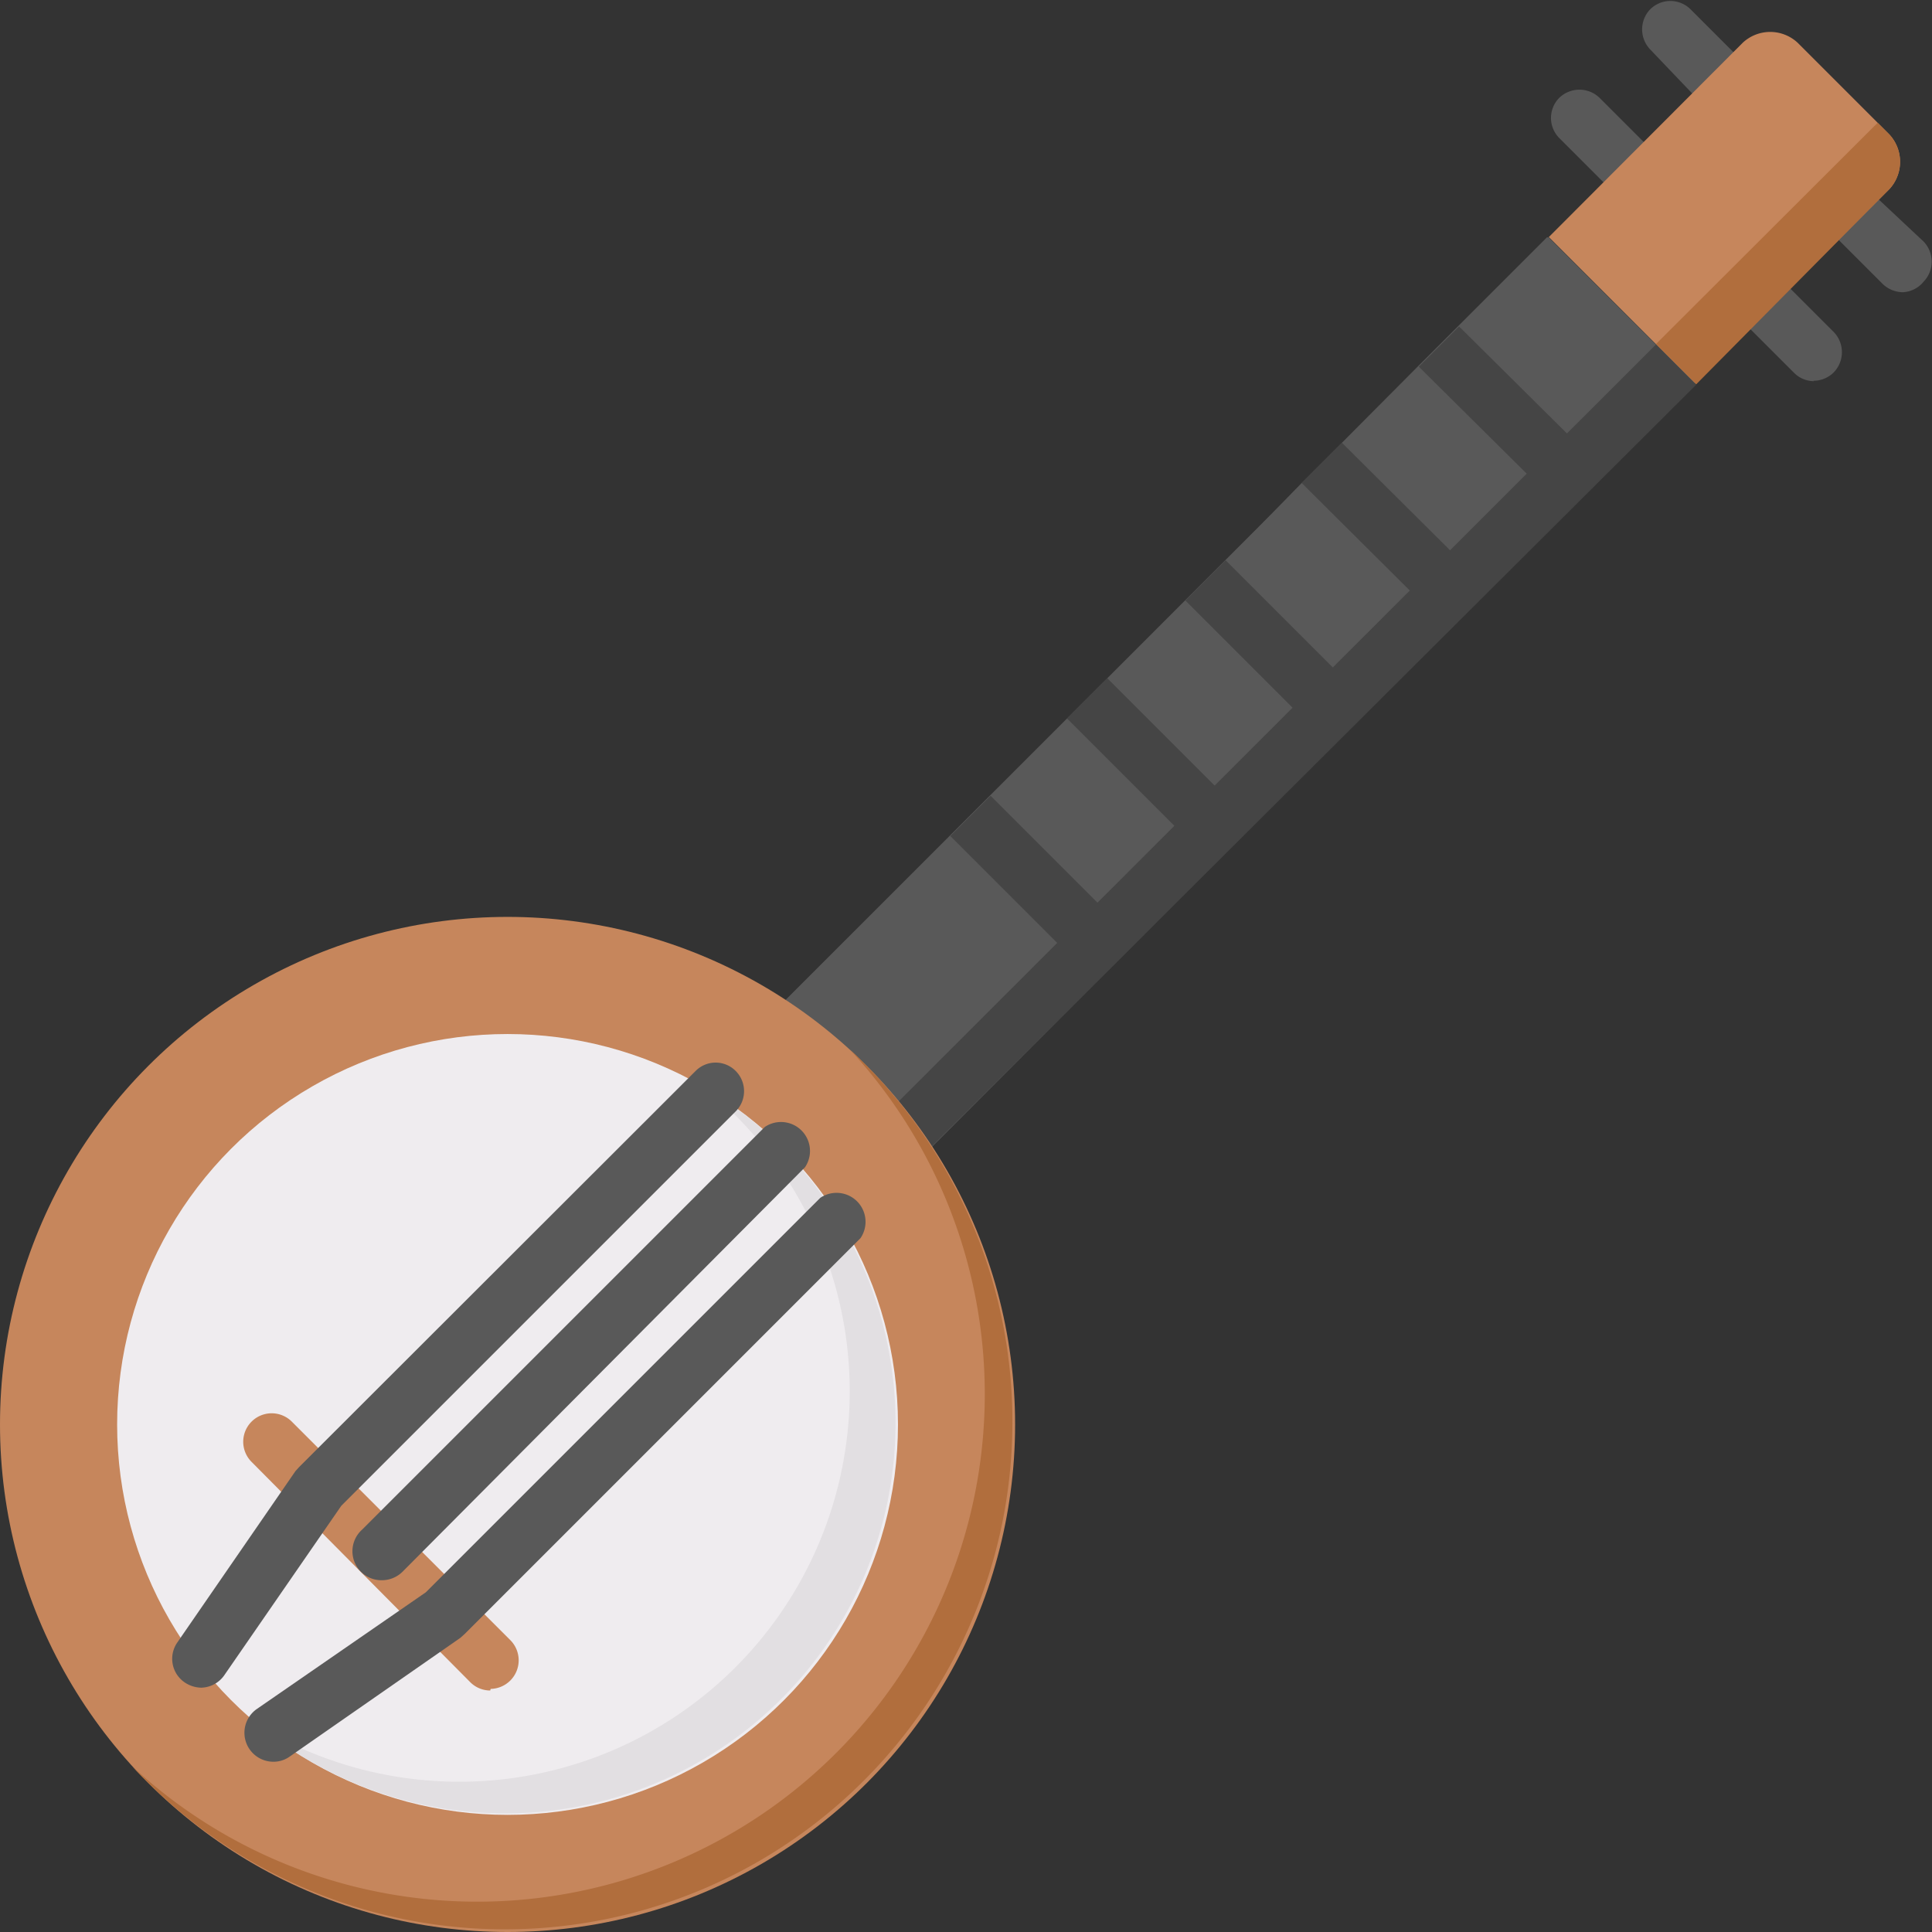 <svg id="Acoustic_Grand_Keyboard" data-name="Acoustic Grand Keyboard" xmlns="http://www.w3.org/2000/svg" viewBox="0 0 48 48"><rect x="0" y="0" width="48" height="48" fill="#333333" stroke="none"/><defs><style>.cls-1{fill:#595959;}.cls-2{fill:#c6865c;}.cls-3{fill:#b16e3d;}.cls-4{fill:#454545;}.cls-5{fill:#efecef;}.cls-6{fill:#e2dfe2;}</style></defs><path class="cls-1" d="M45.07,9.47a.7.7,0,0,1-.5-.21L43.45,8.14a.71.71,0,0,1,0-1,.72.72,0,0,1,1,0l1.11,1.11a.72.72,0,0,1,0,1,.71.71,0,0,1-.51.21Z"/><path class="cls-1" d="M47.28,7.26a.73.73,0,0,1-.51-.21L45.66,5.94a.72.72,0,0,1,0-1,.71.71,0,0,1,1,0L47.79,6a.72.72,0,0,1,0,1A.71.71,0,0,1,47.28,7.26Z"/><path class="cls-1" d="M40.37,4.76a.71.71,0,0,1-.51-.21L38.74,3.43a.71.71,0,0,1,0-1,.72.72,0,0,1,1,0l1.11,1.11a.72.72,0,0,1,0,1,.7.7,0,0,1-.5.21Z"/><path class="cls-1" d="M42.57,2.55a.73.73,0,0,1-.51-.21L41,1.23a.72.72,0,0,1,0-1,.71.71,0,0,1,1,0l1.12,1.12a.72.72,0,0,1-.51,1.22Z"/><path class="cls-2" d="M42.11,9.52,46.94,4.7a1,1,0,0,0,0-1.36L44.66,1.06a1,1,0,0,0-1.36,0L38.48,5.89Z"/><path class="cls-3" d="M46.65,3.05l-5.51,5.5,1,1L46.94,4.7a1,1,0,0,0,0-1.36Z"/><path class="cls-1" d="M19.23,25.13,38.47,5.89l3.64,3.64L22.86,28.77Z"/><path class="cls-1" d="M42.11,9.52,39.9,11.73l-1,1L37,14.64l-1,1-1.9,1.89-1,1-1.9,1.9-1,1L28.24,23.4l-1,1-4.35,4.36-3.64-3.64,4.36-4.35h0l1-1,1.92-1.91,1-1,1.9-1.9h0l1-1L32.34,12h0l1-1h0l1.89-1.9,1-1h0l2.21-2.21Z"/><path class="cls-4" d="M21.89,27.8,41.14,8.56l1,1L22.86,28.77Z"/><circle class="cls-2" cx="12.61" cy="35.39" r="12.61"/><path class="cls-3" d="M21.11,26.07A12.61,12.61,0,0,1,3.29,43.89,12.61,12.61,0,1,0,21.11,26.07Z"/><circle class="cls-5" cx="12.61" cy="35.39" r="9.7"/><path class="cls-6" d="M17.48,27a9.7,9.7,0,0,1-11,15.92A9.7,9.7,0,1,0,17.48,27Z"/><path class="cls-4" d="M26.51,17.85l1-1,3.64,3.64-1,1Z"/><path class="cls-4" d="M34.08,17.55l-3.63-3.63-1,1h0l3.64,3.64h0Z"/><path class="cls-4" d="M28.24,23.4l-1,1h0l-3.63-3.63h0l1-1Z"/><path class="cls-4" d="M37,14.64h0l-1,1h0L32.34,12h0l1-1h0Z"/><path class="cls-4" d="M39.9,11.73h0l-1,1L35.25,9.11l1-1h0Z"/><path class="cls-2" d="M12.18,42a.7.7,0,0,1-.5-.21L6.25,36.32a.7.7,0,0,1,1-1l5.44,5.44a.71.71,0,0,1-.5,1.2Z"/><path class="cls-1" d="M5,41.93a.76.76,0,0,1-.41-.13.71.71,0,0,1-.18-1l2.93-4.25.09-.1,9.85-9.84a.7.7,0,0,1,1,0,.71.71,0,0,1,0,1l-9.8,9.8-2.9,4.2A.72.72,0,0,1,5,41.93Z"/><path class="cls-1" d="M6.79,43.77a.72.72,0,0,1-.41-1.31l4.2-2.9,9.8-9.8a.72.72,0,0,1,1,1l-9.84,9.84-.1.09L7.2,43.64a.69.69,0,0,1-.41.13Z"/><path class="cls-1" d="M9.46,39.26A.72.72,0,0,1,9,38l10-10a.72.72,0,0,1,1,1L10,39.05A.73.73,0,0,1,9.46,39.26Z"/></svg>
